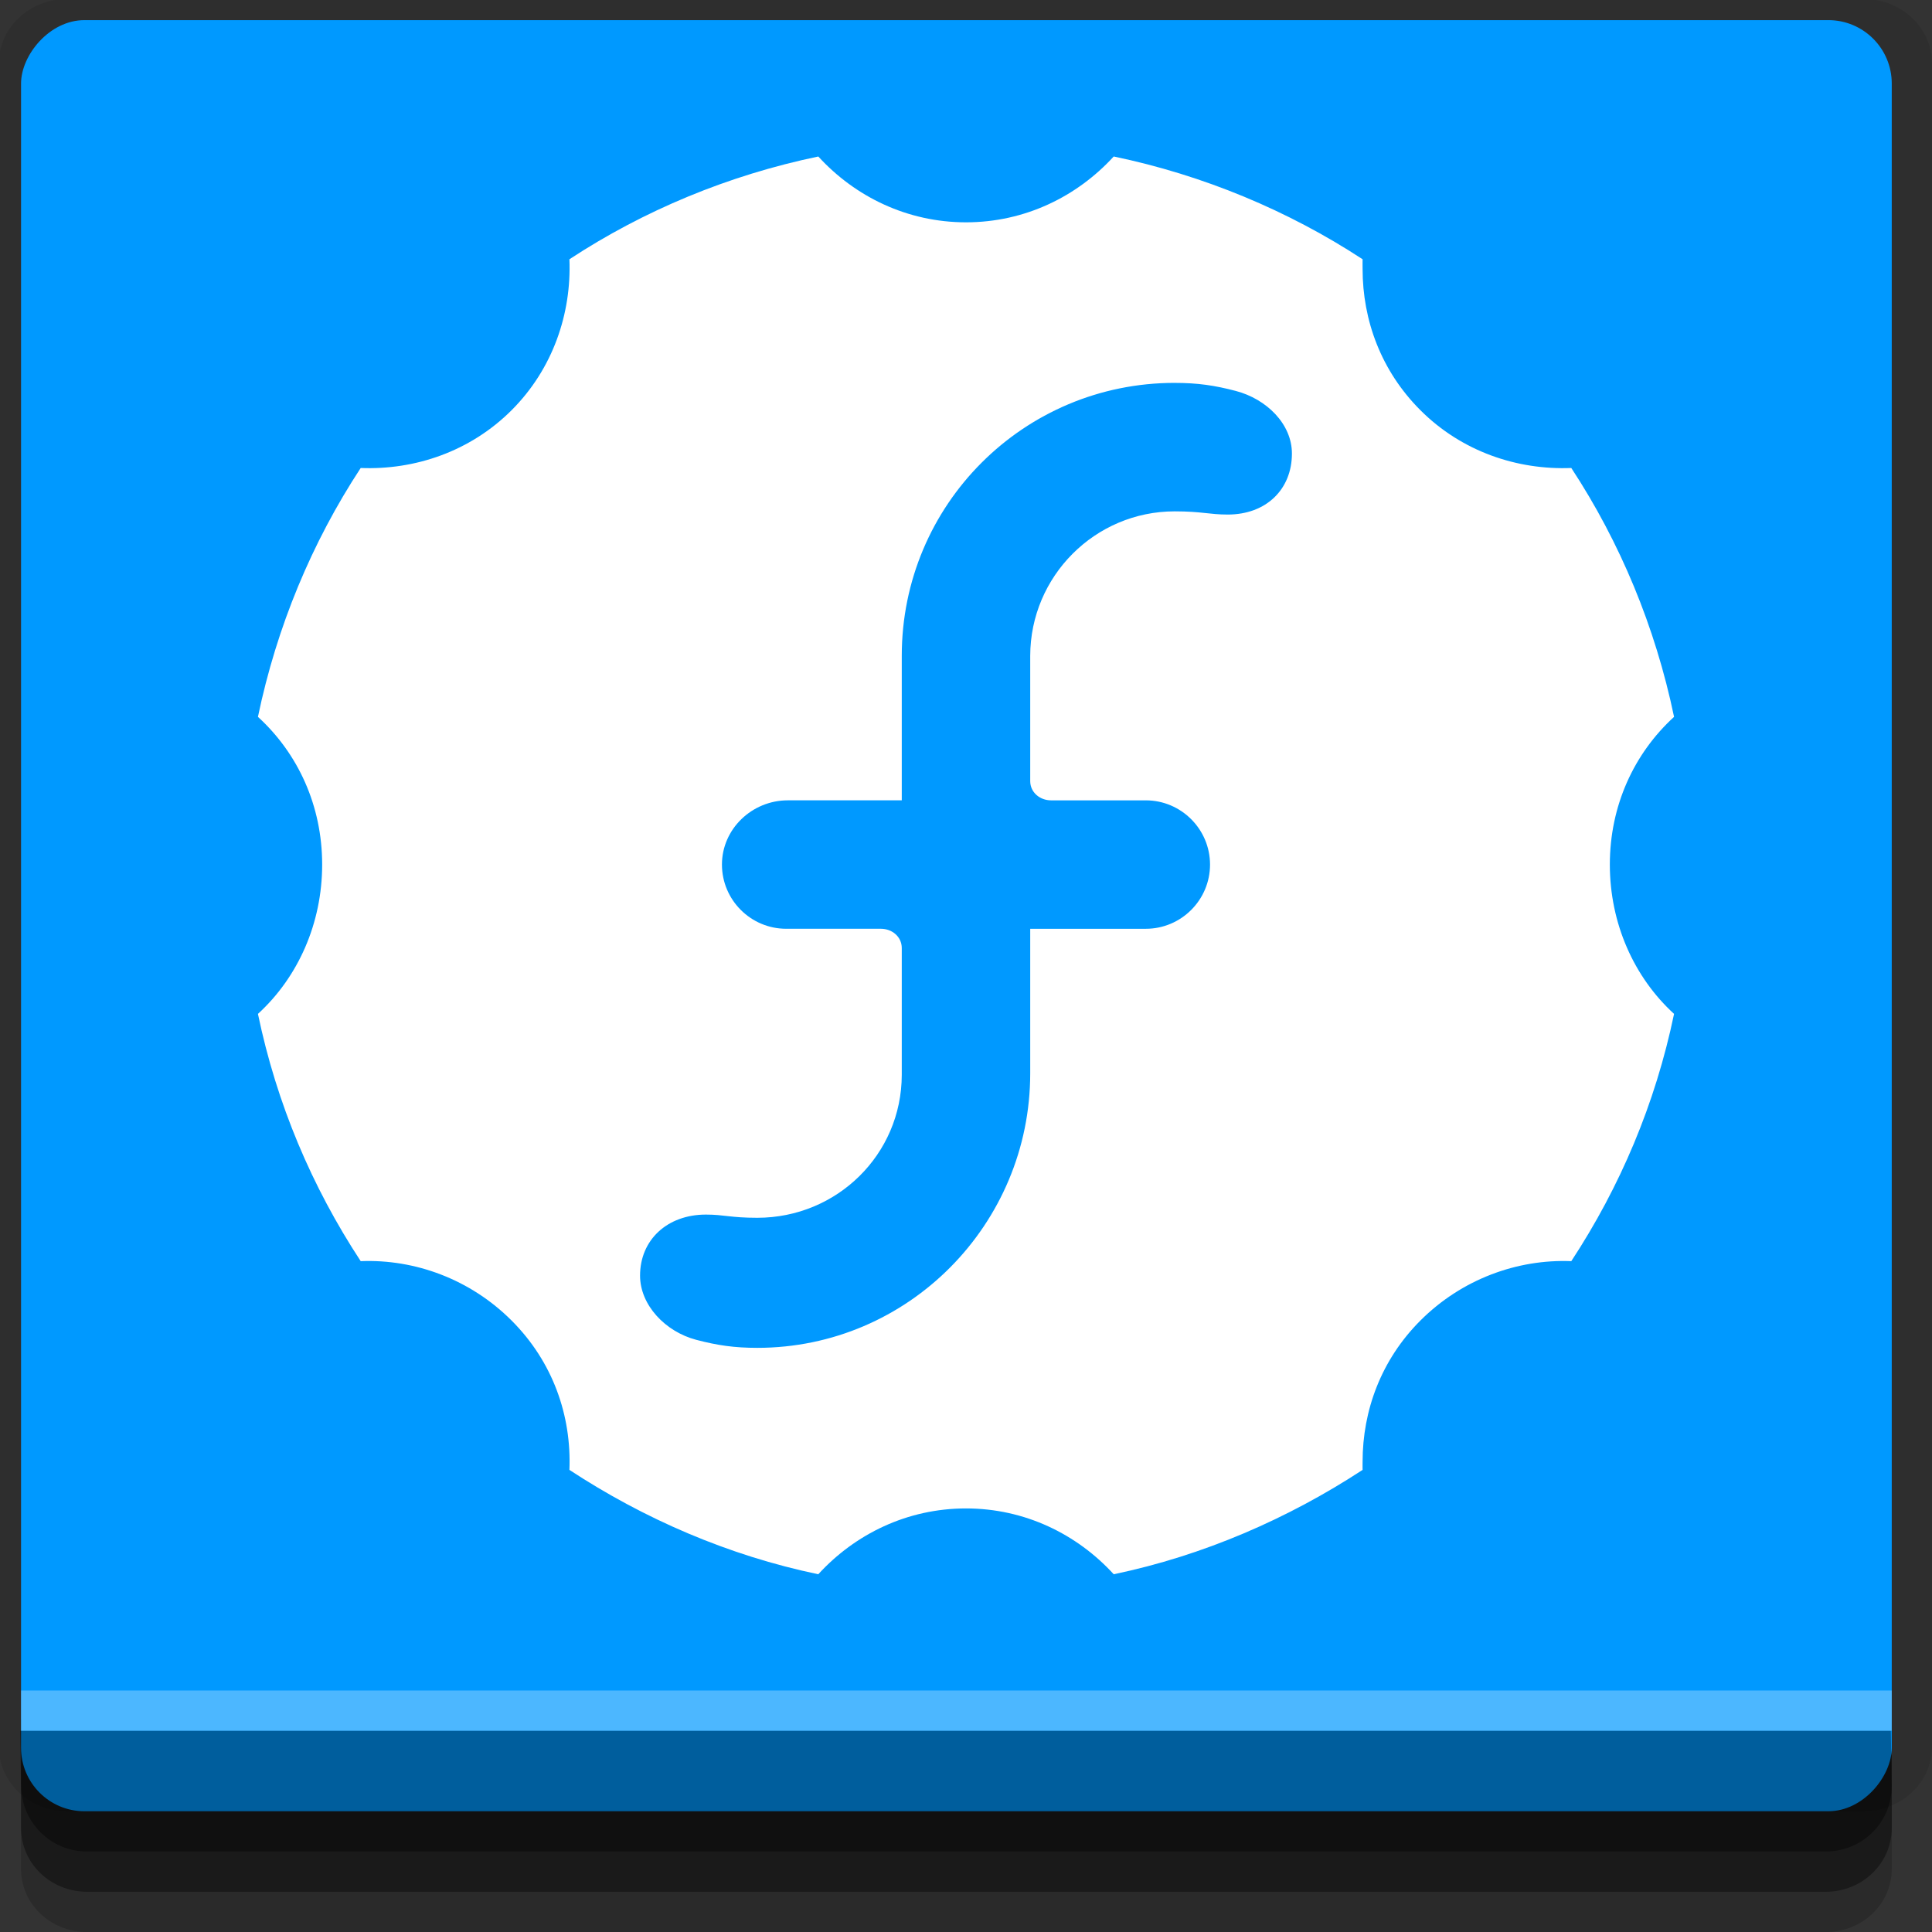 <?xml version="1.0" encoding="UTF-8" standalone="no"?>
<!-- Created with Inkscape (http://www.inkscape.org/) -->

<svg
   xmlns:dc="http://purl.org/dc/elements/1.1/"
   xmlns:cc="http://creativecommons.org/ns#"
   xmlns:rdf="http://www.w3.org/1999/02/22-rdf-syntax-ns#"
   xmlns:svg="http://www.w3.org/2000/svg"
   xmlns="http://www.w3.org/2000/svg"
   xmlns:sodipodi="http://sodipodi.sourceforge.net/DTD/sodipodi-0.dtd"
   xmlns:inkscape="http://www.inkscape.org/namespaces/inkscape"
   width="96"
   height="96"
   id="svg2"
   version="1.1"
   inkscape:version="0.48.4 r9939"
   sodipodi:docname="autoplus.svg">
  <rect width="100%" height="100%" fill="#333333" stroke="none"/>
  <defs
     id="defs4" />
  <sodipodi:namedview
     id="base"
     pagecolor="#ffffff"
     bordercolor="#666666"
     borderopacity="1.0"
     inkscape:pageopacity="0.0"
     inkscape:pageshadow="2"
     inkscape:zoom="5.90625"
     inkscape:cx="-2.1526881"
     inkscape:cy="48"
     inkscape:document-units="px"
     inkscape:current-layer="layer1"
     showgrid="true"
     inkscape:snap-page="true"
     inkscape:snap-global="true"
     inkscape:snap-center="true"
     inkscape:snap-object-midpoints="false"
     showguides="true"
     inkscape:guide-bbox="true"
     inkscape:snap-bbox="true"
     inkscape:object-paths="true"
     inkscape:object-nodes="true"
     inkscape:window-width="1305"
     inkscape:window-height="744"
     inkscape:window-x="61"
     inkscape:window-y="24"
     inkscape:window-maximized="1"
     inkscape:snap-midpoints="false"
     inkscape:snap-grids="true"
     inkscape:snap-to-guides="false">
    <inkscape:grid
       type="xygrid"
       id="grid3002"
       empspacing="5"
       visible="true"
       enabled="true"
       snapvisiblegridlinesonly="true" />
  </sodipodi:namedview>
  <g
     inkscape:label="Layer 1"
     inkscape:groupmode="layer"
     id="layer1"
     transform="translate(0,-956.362)">
    <rect
       style="fill:#ffffff;fill-opacity:0;fill-rule:nonzero;stroke:none"
       id="rect3775"
       width="96"
       height="96"
       x="0"
       y="956.362"
       ry="0" />
    <path
       style="fill:#000000;fill-opacity:0.096;fill-rule:nonzero;stroke:none"
       d="m 3.353,956.307 c -1.884,0 -3.411,1.432 -3.411,3.198 l 0,83.659 c 0,1.766 1.527,3.198 3.411,3.198 l 89.236,0 c 1.884,0 3.411,-1.432 3.411,-3.198 l 0,-83.659 c 0,-1.766 -1.527,-3.198 -3.411,-3.198 z"
       id="rect3772"
       inkscape:connector-curvature="0"
       sodipodi:nodetypes="sssssssss" />
    <path
       style="fill:#000000;fill-opacity:0.187;fill-rule:nonzero;stroke:none"
       d="m 1.046,1041.807 0,7.422 c 0,1.739 1.462,3.134 3.285,3.134 l 86.384,0 c 1.823,0 3.285,-1.395 3.285,-3.134 l 0,-7.422 -92.954,0 z"
       id="rect3785"
       inkscape:connector-curvature="0" />
    <path
       style="fill:#000000;fill-opacity:0.384;fill-rule:nonzero;stroke:none"
       d="m 1.046,1041.807 0,5.381 c 0,1.762 1.462,3.175 3.285,3.175 l 86.384,0 c 1.823,0 3.285,-1.413 3.285,-3.175 l 0,-5.381 -92.954,0 z"
       id="rect3783"
       inkscape:connector-curvature="0" />
    <rect
       style="fill:#0099ff;fill-opacity:1;fill-rule:nonzero;stroke:none"
       id="rect2985"
       width="92.954"
       height="89"
       x="1.046"
       y="-1046.362"
       ry="3.151"
       transform="scale(1,-1)" />
    <path
       style="fill:#000000;fill-opacity:0.384;fill-rule:nonzero;stroke:none"
       d="m 1,1042.362 0.046,2.746 c 0.03,1.806 1.462,3.254 3.285,3.254 l 86.384,0 c 1.823,0 3.285,-1.448 3.285,-3.254 l -0.046,-2.746 z"
       id="rect3781"
       inkscape:connector-curvature="0"
       sodipodi:nodetypes="csssscc" />
    <rect
       style="fill:#ffffff;fill-opacity:0.3;fill-rule:nonzero;stroke:none"
       id="rect3770"
       width="92.954"
       height="2"
       x="1.046"
       y="1040.362" />
    <path
       style="color:#000000;fill:#ffffff;fill-opacity:1;fill-rule:nonzero;stroke:none;stroke-width:1;marker:none;visibility:visible;display:inline;overflow:visible;enable-background:accumulate"
       d="m 40.66,964.139 c -4.474,0.932 -8.671,2.68 -12.366,5.106 0.108,2.692 -0.819,5.447 -2.872,7.499 -2.053,2.053 -4.807,2.98 -7.499,2.872 -2.426,3.695 -4.174,7.892 -5.106,12.366 1.996,1.826 3.191,4.421 3.191,7.34 0,2.918 -1.195,5.593 -3.191,7.42 0.932,4.474 2.68,8.591 5.106,12.286 2.692,-0.108 5.447,0.899 7.499,2.952 2.053,2.053 2.98,4.727 2.872,7.42 3.695,2.426 7.892,4.254 12.366,5.186 1.826,-1.996 4.421,-3.271 7.34,-3.271 2.919,0 5.514,1.275 7.34,3.271 4.459,-0.929 8.68,-2.772 12.366,-5.186 -0.004,-0.144 0,-0.255 0,-0.399 0,-2.556 0.922,-5.07 2.872,-7.021 2.053,-2.053 4.807,-3.059 7.499,-2.952 2.426,-3.695 4.174,-7.812 5.106,-12.286 -1.996,-1.826 -3.191,-4.501 -3.191,-7.42 0,-2.919 1.195,-5.513 3.191,-7.34 -0.932,-4.474 -2.68,-8.671 -5.106,-12.366 -2.692,0.108 -5.447,-0.819 -7.499,-2.872 -1.95,-1.95 -2.872,-4.464 -2.872,-7.021 0,-0.144 -0.004,-0.335 0,-0.479 -3.686,-2.414 -7.907,-4.177 -12.366,-5.106 -1.826,1.996 -4.421,3.271 -7.34,3.271 -2.919,0 -5.514,-1.275 -7.34,-3.271 z m 17.711,11.249 c 1.139,0 1.978,0.123 3.032,0.399 1.537,0.403 2.792,1.646 2.792,3.111 6.89e-4,1.772 -1.269,3.032 -3.191,3.032 -0.916,0 -1.292,-0.159 -2.633,-0.159 -3.958,0 -7.174,3.223 -7.18,7.18 l 0,6.223 c 0,0.56 0.478,0.957 1.037,0.957 l 4.707,0 c 1.755,0 3.19,1.431 3.191,3.191 0,1.761 -1.436,3.191 -3.191,3.191 l -5.744,0 0,7.18 c 0,7.505 -6.057,13.643 -13.563,13.643 -1.139,0 -1.978,-0.123 -3.032,-0.399 -1.537,-0.403 -2.792,-1.726 -2.792,-3.191 0,-1.772 1.348,-3.032 3.271,-3.032 0.915,0 1.213,0.159 2.553,0.159 3.958,0 7.174,-3.144 7.18,-7.101 l 0,-6.303 c 0,-0.559 -0.478,-0.957 -1.037,-0.957 l -4.707,0 c -1.756,0 -3.191,-1.43 -3.191,-3.191 -4.4e-4,-1.771 1.497,-3.191 3.271,-3.191 l 5.664,0 0,-7.18 c 0,-7.506 6.056,-13.563 13.563,-13.563 z"
       id="path3683"
       inkscape:connector-curvature="0" />
  </g>
</svg>

